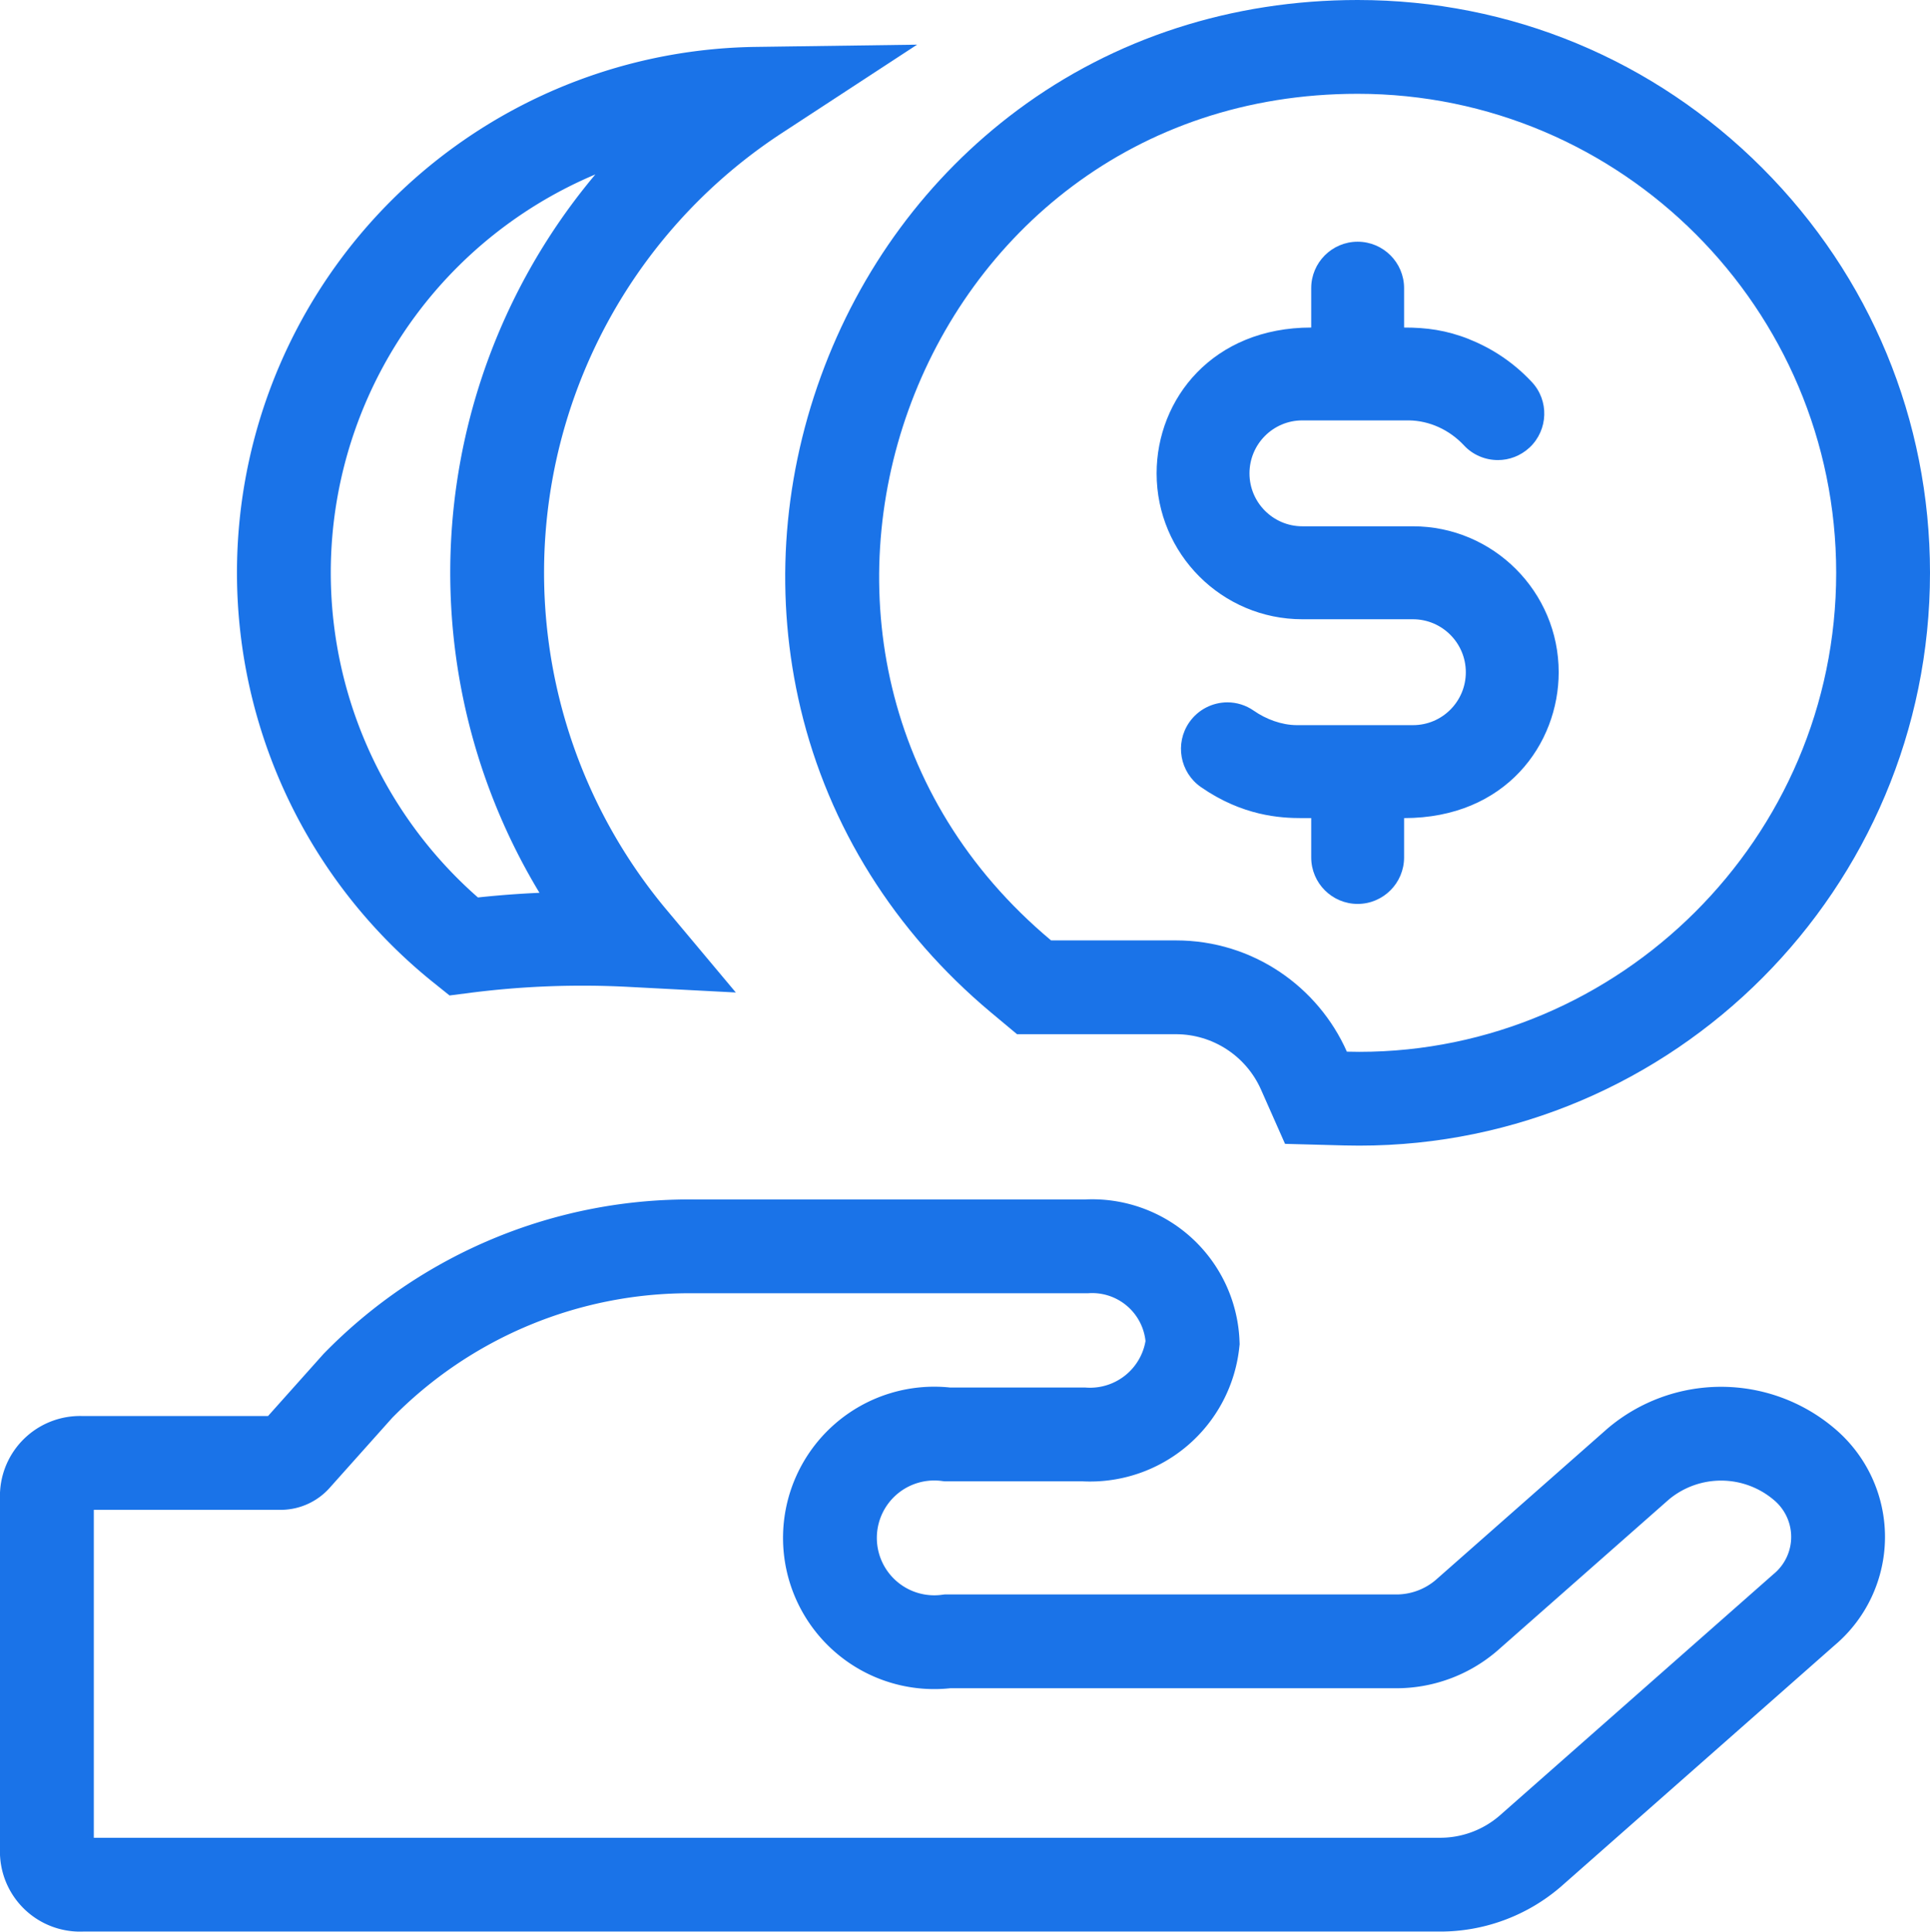 <svg xmlns="http://www.w3.org/2000/svg" width="20.573" height="20.594" viewBox="0 0 20.573 20.594">
  <g id="fees" transform="translate(0.5 1)">
    <path id="Path_306" data-name="Path 306" d="M103.056,9.1a9.906,9.906,0,0,1,1.784-.068A6.1,6.1,0,0,1,106.178.01,5.106,5.106,0,0,0,103.056,9.1Z" transform="translate(-98.617 -0.01)" fill="none" stroke="#1a73e8" stroke-width="1"/>
    <g id="Path_307" data-name="Path 307" transform="translate(-191.181 0)" fill="none">
      <path d="M201.885,9.026h1.331a1.991,1.991,0,0,1,1.822,1.186,5.107,5.107,0,1,0-3.152-1.186Zm2.773-6.534v-.42a.495.495,0,1,1,.99,0v.42a1.777,1.777,0,0,1,.7.125h0a1.84,1.84,0,0,1,.665.453.495.495,0,1,1-.722.677.823.823,0,0,0-.586-.266h-1.137a.565.565,0,0,0,0,1.129h1.179a1.557,1.557,0,1,1-.095,3.11v.42a.495.495,0,1,1-.99,0v-.42a1.85,1.85,0,0,1-1.176-.331.5.5,0,0,1,.564-.814.833.833,0,0,0,.456.154h1.24a.565.565,0,0,0,0-1.129h-1.179a1.556,1.556,0,1,1,.095-3.11Z" stroke="none"/>
      <path d="M 205.17 10.214 C 207.941 10.214 210.254 7.94 210.254 5.107 C 210.254 2.292 207.967 3.599548335841973e-06 205.153 3.599548335841973e-06 C 200.377 3.599548335841973e-06 198.25 5.982 201.885 9.026 L 203.216 9.026 C 204.039 9.026 204.733 9.523 205.038 10.212 C 205.082 10.213 205.126 10.214 205.17 10.214 M 204.658 7.722 C 204.63 7.722 204.597 7.722 204.558 7.722 C 204.33 7.722 203.927 7.7 203.482 7.391 C 203.258 7.235 203.202 6.926 203.358 6.701 C 203.454 6.563 203.608 6.488 203.765 6.488 C 203.862 6.488 203.96 6.517 204.046 6.577 C 204.175 6.667 204.341 6.73 204.503 6.731 L 205.743 6.731 C 206.055 6.731 206.306 6.478 206.306 6.167 C 206.306 5.855 206.053 5.602 205.742 5.602 C 205.306 5.602 204.999 5.602 204.563 5.602 C 203.707 5.602 203.01 4.905 203.01 4.047 C 203.01 3.251 203.61 2.492 204.658 2.492 L 204.658 2.072 C 204.658 1.799 204.88 1.577 205.153 1.577 C 205.426 1.577 205.648 1.799 205.648 2.072 L 205.648 2.492 C 205.886 2.492 206.097 2.519 206.344 2.617 L 206.344 2.618 C 206.592 2.716 206.82 2.87 207.008 3.071 C 207.196 3.27 207.185 3.584 206.986 3.771 C 206.888 3.862 206.767 3.905 206.648 3.905 C 206.513 3.905 206.38 3.85 206.286 3.748 C 206.13 3.581 205.917 3.485 205.7 3.482 L 204.563 3.482 C 204.253 3.482 204 3.734 204 4.047 C 204 4.358 204.253 4.611 204.563 4.611 L 205.742 4.611 C 206.599 4.611 207.296 5.309 207.296 6.167 C 207.296 6.93 206.735 7.722 205.648 7.722 L 205.648 8.141 C 205.648 8.415 205.426 8.637 205.153 8.637 C 204.88 8.637 204.658 8.415 204.658 8.141 L 204.658 7.722 M 205.17 11.214 L 205.17 10.214 L 205.17 11.214 L 205.17 11.214 L 205.17 11.214 C 205.118 11.214 205.065 11.213 205.012 11.212 L 204.379 11.195 L 204.123 10.617 C 203.964 10.258 203.608 10.026 203.216 10.026 L 201.885 10.026 L 201.522 10.026 L 201.243 9.793 C 200.216 8.933 199.515 7.813 199.215 6.554 C 198.938 5.388 199.013 4.164 199.431 3.013 C 199.848 1.866 200.572 0.885 201.527 0.174 C 202.559 -0.594 203.813 -1 205.153 -1 C 206.781 -1 208.313 -0.364 209.466 0.791 C 210.619 1.946 211.254 3.478 211.254 5.107 C 211.254 8.474 208.525 11.214 205.17 11.214 Z" stroke="none" fill="#1a73e8"/>
    </g>
    <path id="Path_308" data-name="Path 308" d="M18.729,305.985a1.369,1.369,0,0,0-1.766,0L15.131,307.6a1.148,1.148,0,0,1-.757.276H9.6a1.112,1.112,0,1,1,0-2.206h1.453a1.1,1.1,0,0,0,1.16-.979,1.072,1.072,0,0,0-1.136-1.026H6.906a4.939,4.939,0,0,0-3.592,1.488l-.677.758a.2.2,0,0,1-.147.063H.374a.354.354,0,0,0-.374.33v3.836a.354.354,0,0,0,.374.33H14.839a1.469,1.469,0,0,0,.969-.354l2.921-2.576A1.012,1.012,0,0,0,18.729,305.985Z" transform="translate(0 -291.377)" fill="none" stroke="#1a73e8" stroke-width="1"/>
  </g>
</svg>
